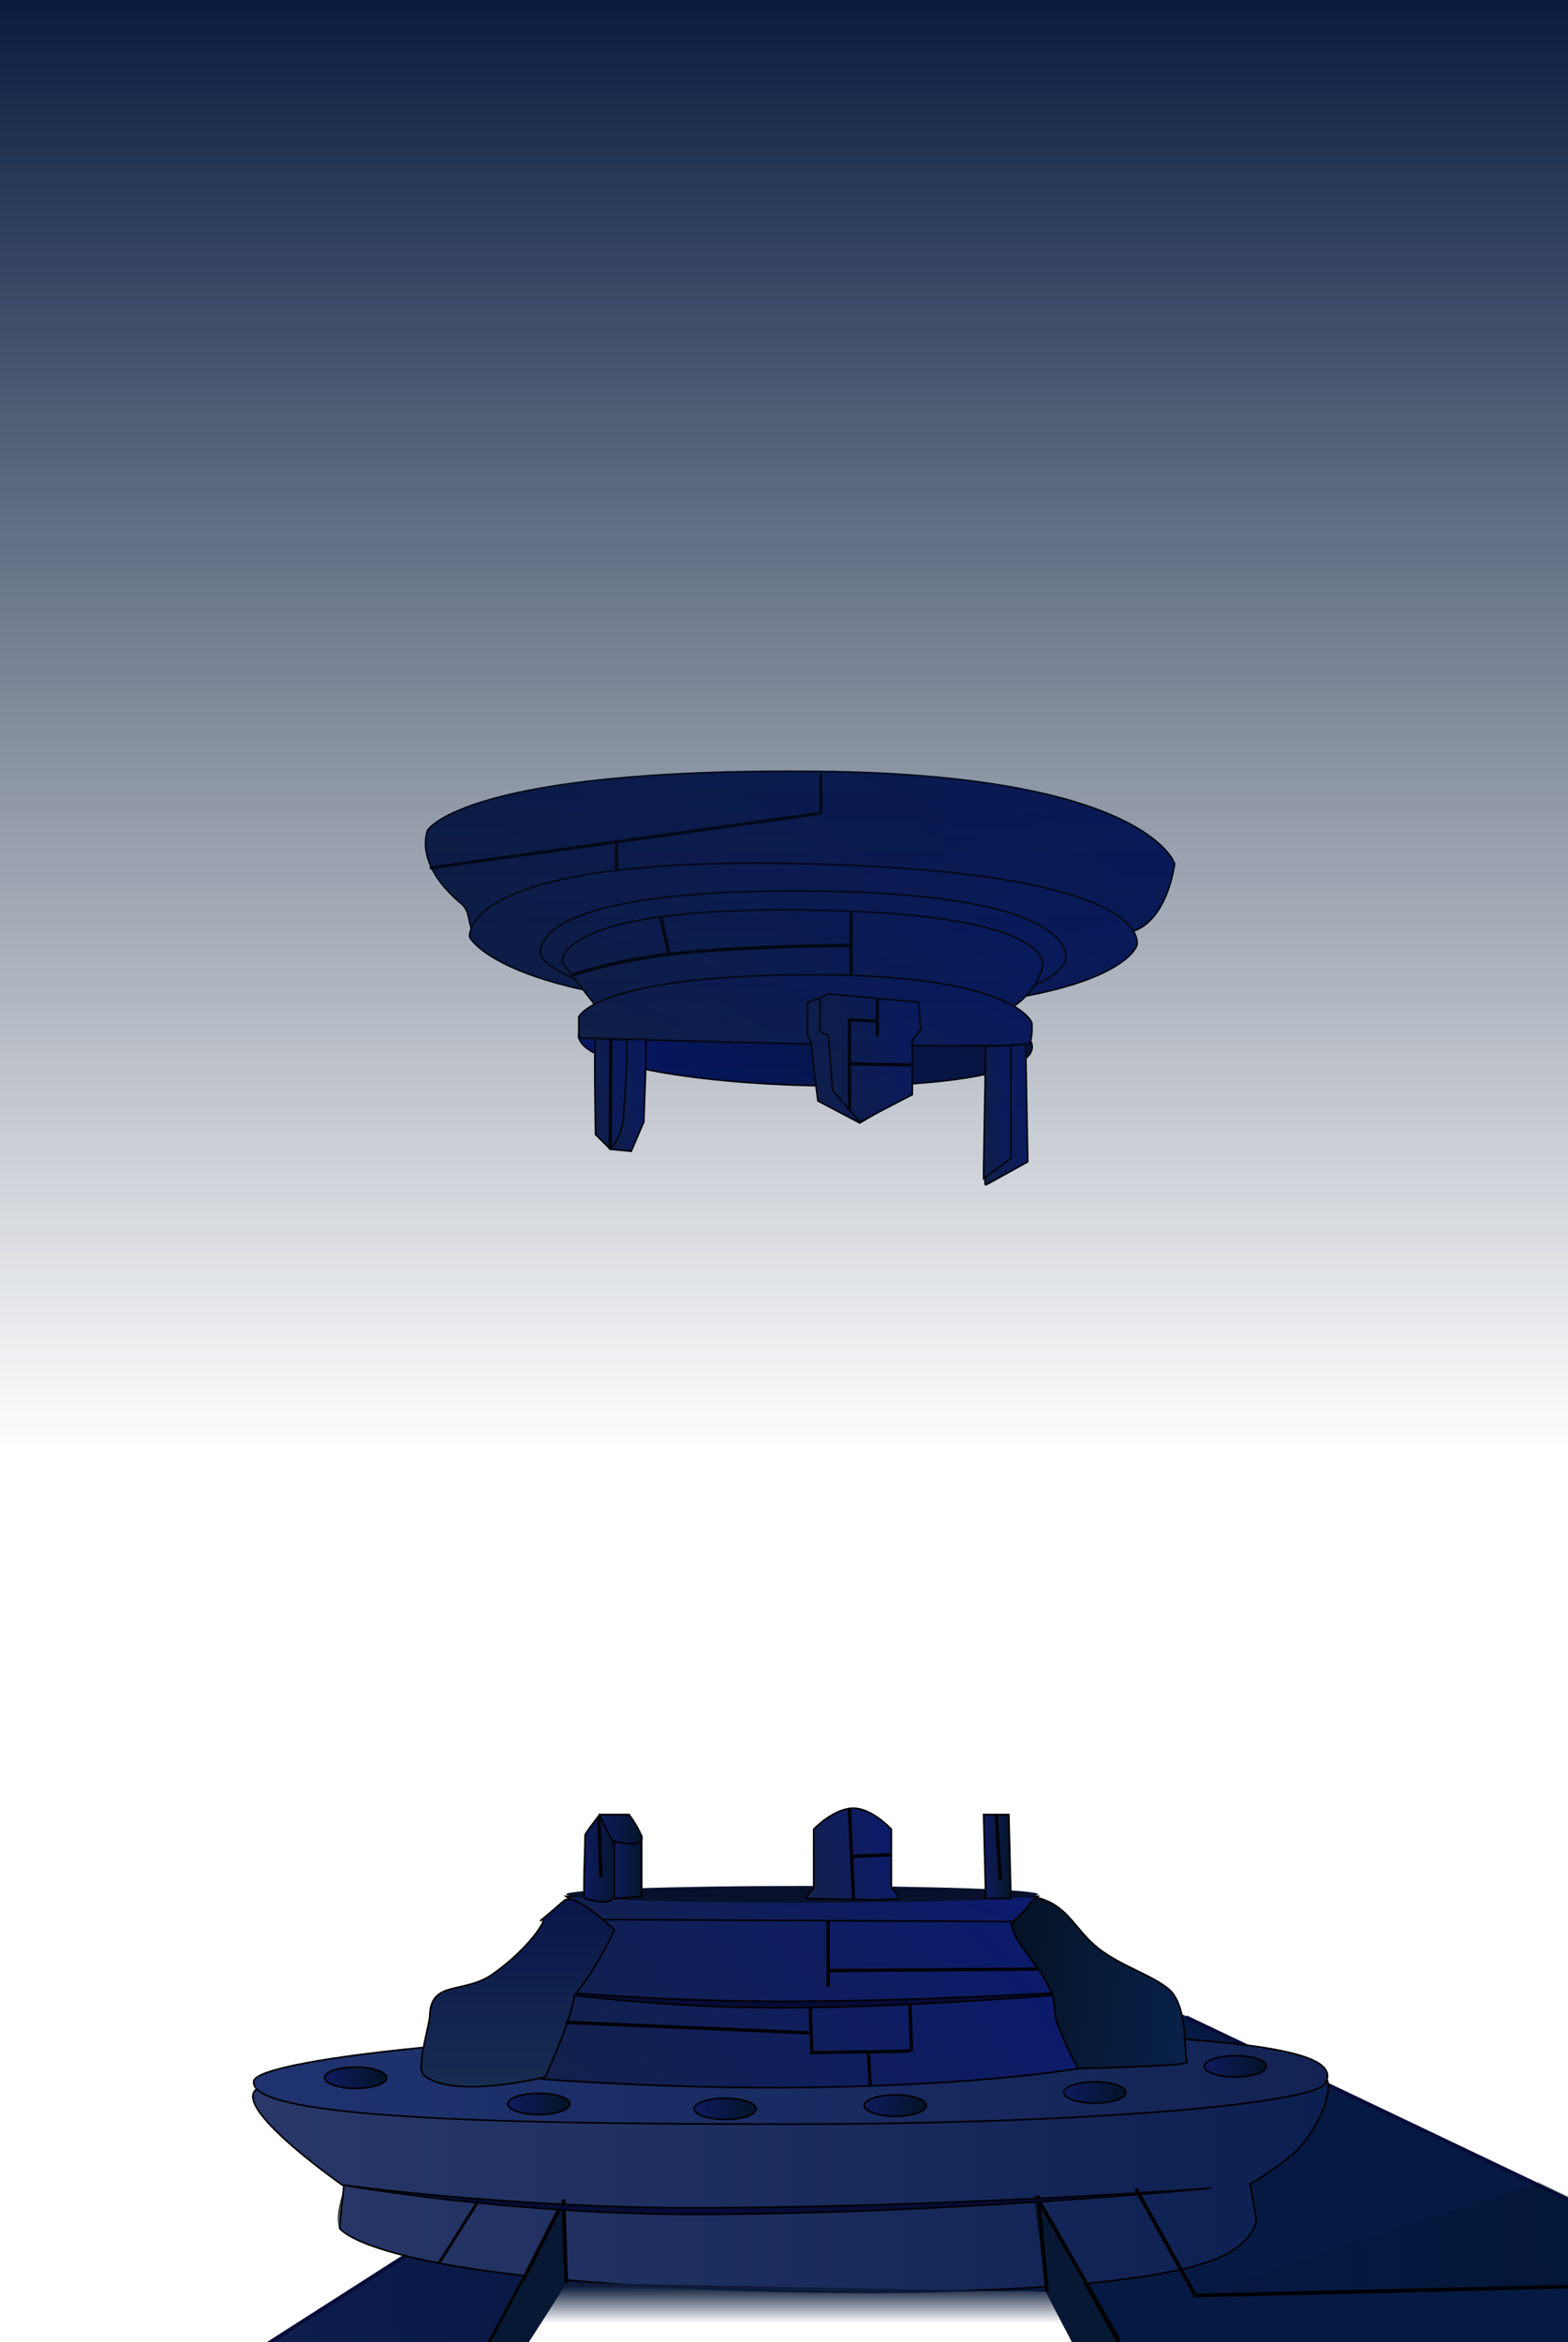 <svg xmlns="http://www.w3.org/2000/svg" width="428" height="639" viewBox="0 0 428 639" fill="none">
<g clip-path="url(#clip0_306_146393)">
<g clip-path="url(#clip1_306_146393)">
<g clip-path="url(#clip2_306_146393)">
<path fill-rule="evenodd" clip-rule="evenodd" d="M94.412 595.817C94.412 595.817 90.203 606.56 93.264 608.413C106.935 616.687 147.921 623.502 188.897 625.02C246.168 627.14 309.38 624.716 336.061 614.139C338.449 613.193 341.591 609.269 342.363 606.694C343.943 601.414 341.216 596.389 341.216 596.389C341.216 596.389 265.436 603.258 197.502 603.258C142.583 603.258 94.412 595.817 94.412 595.817Z" fill="url(#paint0_linear_306_146393)"/>
<path d="M584.73 642.346H517.715L298.462 538L165.696 579.726L68.588 642.346H-180H142.178L154.19 623.632L285.818 625.246L294.163 641.936L584.73 642.346Z" fill="url(#paint1_linear_306_146393)"/>
<path d="M65.299 644.369L199.835 558.387" stroke="#070B36" stroke-width="1.012"/>
<path fill-rule="evenodd" clip-rule="evenodd" d="M323.75 550.295L517.967 642.852L323.75 550.295Z" fill="#070B36" stroke="#070B36" stroke-width="1.012"/>
<path fill-rule="evenodd" clip-rule="evenodd" d="M264.574 563.951L307.059 642.851L264.574 563.951Z" fill="black" stroke="black" stroke-width="1.012"/>
<path opacity="0.5" fill-rule="evenodd" clip-rule="evenodd" d="M420.1 595.289L473.207 620.947L465.62 624.623L450.447 624.118H332.096L420.1 595.289Z" fill="url(#paint2_linear_306_146393)"/>
<path d="M171.512 568.599L129.027 647.5" stroke="black" stroke-width="1.012"/>
<path d="M360.688 566.04C320.68 560.72 133.923 568.767 74.942 568.901C54.411 568.95 93.839 596.39 93.839 596.39L92.697 607.842C92.697 607.842 100.788 622.191 210.658 625.021C262.217 626.36 312.977 623.762 331.486 616.429C342.643 612.015 342.938 605.552 342.938 605.552L341.22 595.818C341.22 595.818 351.485 589.958 355.538 584.937C362.496 576.35 364.455 566.54 360.688 566.04Z" fill="url(#paint3_linear_306_146393)"/>
<path d="M360.688 566.04C320.68 560.72 133.923 568.767 74.942 568.901C54.411 568.95 93.839 596.39 93.839 596.39L92.697 607.842C92.697 607.842 100.788 622.191 210.658 625.021C262.217 626.36 312.977 623.762 331.486 616.429C342.643 612.015 342.938 605.552 342.938 605.552L341.22 595.818C341.22 595.818 351.485 589.958 355.538 584.937C362.496 576.35 364.455 566.54 360.688 566.04Z" stroke="black" stroke-width="0.446"/>
<path d="M154.313 600.462V623.222L142.174 642.189L132.564 641.683L154.313 600.462Z" fill="#061833"/>
<path d="M282.022 598.439L285.562 625.498L294.666 642.948H307.058L282.022 598.439Z" fill="#061833"/>
<path d="M142.681 622.21L153.362 601.234" stroke="black" stroke-width="1.012"/>
<path d="M119.856 617.364L130.176 601.027" stroke="black" stroke-width="0.788"/>
<path d="M154.565 622.969L153.807 599.975" stroke="black" stroke-width="1.012"/>
<path d="M285.813 625.245L283.285 598.963" stroke="black" stroke-width="1.012"/>
<path d="M282.82 599.099L305.5 638.5" stroke="black" stroke-width="1.012"/>
<path d="M310.092 597.161L326.369 626.423" stroke="black" stroke-width="1.012"/>
<line x1="325.757" y1="626.257" x2="473.949" y2="622.716" stroke="black" stroke-width="1.012"/>
<path d="M154.566 622.717L285.562 625.246L292.137 636.878L147.232 633.844L154.566 622.717Z" fill="url(#paint4_linear_306_146393)"/>
<path d="M190.815 602.315C139.176 602.409 93.518 596.067 93.518 596.067C93.518 596.067 138.73 604.194 190.369 604.101C259.365 603.976 330.512 596.96 330.512 596.96C330.512 596.96 259.811 602.19 190.815 602.315Z" fill="#000204"/>
<path d="M190.815 602.315C139.176 602.409 93.518 596.067 93.518 596.067C93.518 596.067 138.73 604.194 190.369 604.101C259.365 603.976 330.512 596.96 330.512 596.96C330.512 596.96 259.811 602.19 190.815 602.315Z" fill="#070B36" stroke="#010101" stroke-width="0.446"/>
<path d="M230.114 553.744C149.33 553.244 70.082 561.376 69.248 567.785C67.935 577.85 134.722 579.483 215.492 579.483C296.263 579.483 358.528 573.976 361.733 568.37C367.307 558.631 336.445 554.4 230.114 553.744Z" fill="url(#paint5_linear_306_146393)"/>
<path d="M230.114 553.744C149.33 553.244 70.082 561.376 69.248 567.785C67.935 577.85 134.722 579.483 215.492 579.483C296.263 579.483 358.528 573.976 361.733 568.37C367.307 558.631 336.445 554.4 230.114 553.744Z" fill="url(#paint6_linear_306_146393)" stroke="black" stroke-width="0.446"/>
<path d="M97.088 569.735C101.772 569.735 105.568 568.436 105.568 566.834C105.568 565.231 101.772 563.933 97.088 563.933C92.405 563.933 88.608 565.231 88.608 566.834C88.608 568.436 92.405 569.735 97.088 569.735Z" fill="url(#paint7_linear_306_146393)"/>
<path d="M97.088 569.735C101.772 569.735 105.568 568.436 105.568 566.834C105.568 565.231 101.772 563.933 97.088 563.933C92.405 563.933 88.608 565.231 88.608 566.834C88.608 568.436 92.405 569.735 97.088 569.735Z" stroke="black" stroke-width="0.446"/>
<path d="M147.077 576.875C151.76 576.875 155.557 575.577 155.557 573.974C155.557 572.372 151.76 571.073 147.077 571.073C142.393 571.073 138.597 572.372 138.597 573.974C138.597 575.577 142.393 576.875 147.077 576.875Z" fill="url(#paint8_linear_306_146393)"/>
<path d="M147.077 576.875C151.76 576.875 155.557 575.577 155.557 573.974C155.557 572.372 151.76 571.073 147.077 571.073C142.393 571.073 138.597 572.372 138.597 573.974C138.597 575.577 142.393 576.875 147.077 576.875Z" stroke="black" stroke-width="0.446"/>
<path d="M298.825 573.751C303.508 573.751 307.305 572.452 307.305 570.85C307.305 569.248 303.508 567.949 298.825 567.949C294.141 567.949 290.345 569.248 290.345 570.85C290.345 572.452 294.141 573.751 298.825 573.751Z" fill="url(#paint9_linear_306_146393)"/>
<path d="M298.825 573.751C303.508 573.751 307.305 572.452 307.305 570.85C307.305 569.248 303.508 567.949 298.825 567.949C294.141 567.949 290.345 569.248 290.345 570.85C290.345 572.452 294.141 573.751 298.825 573.751Z" stroke="black" stroke-width="0.446"/>
<path d="M244.375 577.322C249.058 577.322 252.855 576.023 252.855 574.421C252.855 572.818 249.058 571.52 244.375 571.52C239.691 571.52 235.895 572.818 235.895 574.421C235.895 576.023 239.691 577.322 244.375 577.322Z" fill="url(#paint10_linear_306_146393)"/>
<path d="M244.375 577.322C249.058 577.322 252.855 576.023 252.855 574.421C252.855 572.818 249.058 571.52 244.375 571.52C239.691 571.52 235.895 572.818 235.895 574.421C235.895 576.023 239.691 577.322 244.375 577.322Z" stroke="black" stroke-width="0.446"/>
<path d="M197.957 578.214C202.64 578.214 206.437 576.915 206.437 575.313C206.437 573.711 202.64 572.412 197.957 572.412C193.273 572.412 189.477 573.711 189.477 575.313C189.477 576.915 193.273 578.214 197.957 578.214Z" fill="url(#paint11_linear_306_146393)"/>
<path d="M197.957 578.214C202.64 578.214 206.437 576.915 206.437 575.313C206.437 573.711 202.64 572.412 197.957 572.412C193.273 572.412 189.477 573.711 189.477 575.313C189.477 576.915 193.273 578.214 197.957 578.214Z" stroke="black" stroke-width="0.446"/>
<path d="M337.208 566.61C341.891 566.61 345.688 565.311 345.688 563.709C345.688 562.106 341.891 560.808 337.208 560.808C332.524 560.808 328.728 562.106 328.728 563.709C328.728 565.311 332.524 566.61 337.208 566.61Z" fill="url(#paint12_linear_306_146393)"/>
<path d="M337.208 566.61C341.891 566.61 345.688 565.311 345.688 563.709C345.688 562.106 341.891 560.808 337.208 560.808C332.524 560.808 328.728 562.106 328.728 563.709C328.728 565.311 332.524 566.61 337.208 566.61Z" stroke="black" stroke-width="0.446"/>
<path d="M154.538 517.363L167.709 526.526C167.709 526.526 193.149 527.812 219.25 527.673C246.921 527.526 275.365 525.955 275.365 525.955L283.399 517.363H154.538Z" fill="url(#paint13_linear_306_146393)"/>
<path d="M154.538 517.363L167.709 526.526C167.709 526.526 193.149 527.812 219.25 527.673C246.921 527.526 275.365 525.955 275.365 525.955L283.399 517.363H154.538Z" fill="url(#paint14_linear_306_146393)" stroke="black" stroke-width="0.446"/>
<path d="M287.394 543.134C284.6 536.613 281.347 530.299 277.66 524.237L163.702 523.662L147.67 567.182C147.67 567.182 184.072 570.016 220.969 569.476C269.323 568.762 294.263 564.321 294.263 564.321C292.466 557.108 290.171 550.029 287.394 543.134Z" fill="url(#paint15_linear_306_146393)"/>
<path d="M287.394 543.134C284.6 536.613 281.347 530.299 277.66 524.237L163.702 523.662L147.67 567.182C147.67 567.182 184.072 570.016 220.969 569.476C269.323 568.762 294.263 564.321 294.263 564.321C292.466 557.108 290.171 550.029 287.394 543.134Z" fill="url(#paint16_linear_306_146393)" stroke="black" stroke-width="0.446"/>
<path d="M213.524 545.995C182.777 545.995 156.257 543.705 156.257 543.705V544.294C175.068 546.54 193.994 547.687 212.939 547.731C247.676 547.731 287.385 544.294 287.385 544.294V543.723C287.385 543.723 248.113 545.995 213.524 545.995Z" fill="#070B36"/>
<path d="M213.524 545.995C182.777 545.995 156.257 543.705 156.257 543.705V544.294C175.068 546.54 193.994 547.687 212.939 547.731C247.676 547.731 287.385 544.294 287.385 544.294V543.723C287.385 543.723 248.113 545.995 213.524 545.995Z" fill="#070B36" stroke="black" stroke-width="0.446"/>
<path d="M218.964 519.082C254.543 519.082 283.386 518.057 283.386 516.792C283.386 515.528 254.543 514.502 218.964 514.502C183.385 514.502 154.543 515.528 154.543 516.792C154.543 518.057 183.385 519.082 218.964 519.082Z" fill="url(#paint17_linear_306_146393)"/>
<path d="M153.967 518.51C153.075 519.282 150.687 521.37 147.438 524.053C150.49 521.531 145.679 530.699 134.494 538.549C126.51 544.159 117.494 540.049 117.316 550.002C117.276 552.108 113.584 564.284 115.597 566.038C123.631 572.969 148.808 566.609 148.808 566.609C148.808 566.609 155.605 552.202 156.842 544.293C163.09 536.871 167.718 526.543 167.718 526.543C167.718 526.543 156.868 515.957 153.967 518.51Z" fill="url(#paint18_linear_306_146393)"/>
<path d="M153.967 518.51C153.075 519.282 150.687 521.37 147.438 524.053C150.49 521.531 145.679 530.699 134.494 538.549C126.51 544.159 117.494 540.049 117.316 550.002C117.276 552.108 113.584 564.284 115.597 566.038C123.631 572.969 148.808 566.609 148.808 566.609C148.808 566.609 155.605 552.202 156.842 544.293C163.09 536.871 167.718 526.543 167.718 526.543C167.718 526.543 156.868 515.957 153.967 518.51Z" fill="url(#paint19_linear_306_146393)" stroke="black" stroke-width="0.446"/>
<path d="M318.909 542.558C314.2 538.719 306.224 536.452 300.012 531.681C293.545 526.709 291.822 520.282 283.98 517.934C282.052 517.359 281.302 519.362 279.963 520.8C278.044 522.875 275.946 524.816 275.946 524.816C276.385 526.661 277.161 528.409 278.236 529.971C280.467 533.381 284.377 537.867 286.823 543.142C288.131 545.963 287.546 548.994 288.541 551.729C290.139 556.064 292.053 560.275 294.268 564.329C294.268 564.329 324.506 563.601 324.046 562.611C323.091 560.553 324.483 547.119 318.909 542.558Z" fill="url(#paint20_linear_306_146393)"/>
<path d="M318.909 542.558C314.2 538.719 306.224 536.452 300.012 531.681C293.545 526.709 291.822 520.282 283.98 517.934C282.052 517.359 281.302 519.362 279.963 520.8C278.044 522.875 275.946 524.816 275.946 524.816C276.385 526.661 277.161 528.409 278.236 529.971C280.467 533.381 284.377 537.867 286.823 543.142C288.131 545.963 287.546 548.994 288.541 551.729C290.139 556.064 292.053 560.275 294.268 564.329C294.268 564.329 324.506 563.601 324.046 562.611C323.091 560.553 324.483 547.119 318.909 542.558Z" fill="url(#paint21_linear_306_146393)" stroke="black" stroke-width="0.446"/>
<path d="M223.259 210.448C126.814 209.466 116.75 226.48 116.75 226.48C116.75 226.48 112.662 235.495 125.908 246.524C129.796 249.76 125.855 255.16 133.942 256.829C148.862 259.9 194.342 244.551 212.378 245.359C246.003 246.872 286.605 257.905 307.444 254.522C318.646 252.706 320.614 235.625 320.614 235.625C320.614 235.625 313.183 211.341 223.259 210.448Z" fill="url(#paint22_linear_306_146393)"/>
<path d="M223.259 210.448C126.814 209.466 116.75 226.48 116.75 226.48C116.75 226.48 112.662 235.495 125.908 246.524C129.796 249.76 125.855 255.16 133.942 256.829C148.862 259.9 194.342 244.551 212.378 245.359C246.003 246.872 286.605 257.905 307.444 254.522C318.646 252.706 320.614 235.625 320.614 235.625C320.614 235.625 313.183 211.341 223.259 210.448Z" fill="url(#paint23_linear_306_146393)" stroke="black" stroke-width="0.446"/>
<path d="M219.25 235.627C124.693 233.431 128.201 255.671 128.201 255.671C128.201 255.671 137.944 275.443 224.401 275.71C305.046 275.96 310.299 257.96 310.299 257.96C310.299 257.96 316.824 237.894 219.25 235.627Z" fill="url(#paint24_linear_306_146393)"/>
<path d="M219.25 235.627C124.693 233.431 128.201 255.671 128.201 255.671C128.201 255.671 137.944 275.443 224.401 275.71C305.046 275.96 310.299 257.96 310.299 257.96C310.299 257.96 316.824 237.894 219.25 235.627Z" fill="url(#paint25_linear_306_146393)" stroke="black" stroke-width="0.446"/>
<path d="M215.81 243.07C140.775 243.288 147.666 260.82 147.666 260.82C147.666 260.82 154.914 274.633 216.399 275.709C291.461 277.025 290.845 261.395 290.845 261.395C290.845 261.395 295.701 242.837 215.81 243.07Z" fill="url(#paint26_linear_306_146393)"/>
<path d="M215.81 243.07C140.775 243.288 147.666 260.82 147.666 260.82C147.666 260.82 154.914 274.633 216.399 275.709C291.461 277.025 290.845 261.395 290.845 261.395C290.845 261.395 295.701 242.837 215.81 243.07Z" fill="url(#paint27_linear_306_146393)" stroke="black" stroke-width="0.446"/>
<path d="M284.541 262.538C284.305 262.23 285.791 248.113 212.961 248.224C151.32 248.318 153.409 262.538 153.409 262.538L163.143 275.137C163.143 275.137 229.198 282.368 265.073 278.574C281.698 276.815 285.242 263.462 284.541 262.538Z" fill="url(#paint28_linear_306_146393)"/>
<path d="M284.541 262.538C284.305 262.23 285.791 248.113 212.961 248.224C151.32 248.318 153.409 262.538 153.409 262.538L163.143 275.137C163.143 275.137 229.198 282.368 265.073 278.574C281.698 276.815 285.242 263.462 284.541 262.538Z" fill="url(#paint29_linear_306_146393)" stroke="black" stroke-width="0.446"/>
<path d="M281.669 284.873C275.867 264.874 157.218 266.632 157.976 282.584C158.735 298.535 285.213 302.088 281.669 284.873Z" fill="url(#paint30_linear_306_146393)"/>
<path d="M281.669 284.873C275.867 264.874 157.218 266.632 157.976 282.584C158.735 298.535 285.213 302.088 281.669 284.873Z" fill="url(#paint31_linear_306_146393)" stroke="black" stroke-width="0.446"/>
<path d="M279.95 284.873L275.866 285.145C275.866 285.145 267.457 323.528 269.068 323.238C269.367 323.189 280.525 316.94 280.525 316.94L279.95 284.873Z" fill="url(#paint32_linear_306_146393)"/>
<path d="M279.95 284.873L275.866 285.145C275.866 285.145 267.457 323.528 269.068 323.238C269.367 323.189 280.525 316.94 280.525 316.94L279.95 284.873Z" fill="url(#paint33_linear_306_146393)" stroke="black" stroke-width="0.446"/>
<path d="M281.667 279.146C281.667 278.7 276.267 264.842 214.666 265.976C162.295 266.944 157.983 277.428 157.983 277.428V283.154C157.983 283.154 263.859 286.506 280.529 284.873C281.962 284.734 281.667 279.28 281.667 279.146Z" fill="url(#paint34_linear_306_146393)"/>
<path d="M281.667 279.146C281.667 278.7 276.267 264.842 214.666 265.976C162.295 266.944 157.983 277.428 157.983 277.428V283.154C157.983 283.154 263.859 286.506 280.529 284.873C281.962 284.734 281.667 279.28 281.667 279.146Z" fill="url(#paint35_linear_306_146393)" stroke="black" stroke-width="0.446"/>
<path d="M245.592 275.138C245.592 274.911 230.051 272.643 223.829 272.277L220.393 273.42V282.583C220.393 282.583 221.383 283.475 221.54 285.444C221.941 290.527 223.258 300.333 223.258 300.333L234.688 306.358L243.873 300.909C243.873 300.909 242.186 285.136 245.592 283.73C247.163 283.078 245.592 275.571 245.592 275.138Z" fill="url(#paint36_linear_306_146393)"/>
<path d="M245.592 275.138C245.592 274.911 230.051 272.643 223.829 272.277L220.393 273.42V282.583C220.393 282.583 221.383 283.475 221.54 285.444C221.941 290.527 223.258 300.333 223.258 300.333L234.688 306.358L243.873 300.909C243.873 300.909 242.186 285.136 245.592 283.73C247.163 283.078 245.592 275.571 245.592 275.138Z" fill="url(#paint37_linear_306_146393)" stroke="black" stroke-width="0.446"/>
<path d="M168.857 283.729V290.026L169.428 306.058L166.567 313.503L172.294 314.078L175.73 306.045L176.302 290.013V283.729C176.302 283.269 168.857 283.729 168.857 283.729Z" fill="url(#paint38_linear_306_146393)"/>
<path d="M168.857 283.729V290.026L169.428 306.058L166.567 313.503L172.294 314.078L175.73 306.045L176.302 290.013V283.729C176.302 283.269 168.857 283.729 168.857 283.729Z" fill="url(#paint39_linear_306_146393)" stroke="black" stroke-width="0.446"/>
<path d="M250.743 273.42L226.12 271.13L223.83 272.273V281.436L226.12 282.583L227.267 297.472L234.711 306.059L249.025 298.615V283.73L251.319 280.865L250.743 273.42Z" fill="url(#paint40_linear_306_146393)"/>
<path d="M250.743 273.42L226.12 271.13L223.83 272.273V281.436L226.12 282.583L227.267 297.472L234.711 306.059L249.025 298.615V283.73L251.319 280.865L250.743 273.42Z" fill="url(#paint41_linear_306_146393)" stroke="black" stroke-width="0.446"/>
<path d="M269.068 285.443L268.497 318.658V321.524L275.942 316.003V285.216L269.068 285.443Z" fill="url(#paint42_linear_306_146393)"/>
<path d="M269.068 285.443L268.497 318.658V321.524L275.942 316.003V285.216L269.068 285.443Z" fill="url(#paint43_linear_306_146393)" stroke="black" stroke-width="0.446"/>
<path d="M162.559 283.153C162.086 282.68 162.559 309.486 162.559 309.486L166.576 313.503C168.424 311.41 169.619 308.822 170.012 306.058C170.981 297.761 171.155 283.742 171.155 283.742C171.155 283.742 162.733 283.332 162.559 283.153Z" fill="url(#paint44_linear_306_146393)"/>
<path d="M162.559 283.153C162.086 282.68 162.559 309.486 162.559 309.486L166.576 313.503C168.424 311.41 169.619 308.822 170.012 306.058C170.981 297.761 171.155 283.742 171.155 283.742C171.155 283.742 162.733 283.332 162.559 283.153Z" fill="url(#paint45_linear_306_146393)" stroke="black" stroke-width="0.446"/>
<path d="M167.71 500.757L163.693 495.03C163.693 495.03 159.471 500.449 159.676 500.757C159.881 501.064 158.975 517.859 159.676 517.935C160.528 518.029 166.406 520.225 167.71 517.364C169.999 512.289 167.71 500.757 167.71 500.757Z" fill="url(#paint46_linear_306_146393)"/>
<path d="M167.71 500.757L163.693 495.03C163.693 495.03 159.471 500.449 159.676 500.757C159.881 501.064 158.975 517.859 159.676 517.935C160.528 518.029 166.406 520.225 167.71 517.364C169.999 512.289 167.71 500.757 167.71 500.757Z" stroke="black" stroke-width="0.446"/>
<path d="M167.709 500.756V517.935L175.154 517.363V500.756H167.709Z" fill="url(#paint47_linear_306_146393)"/>
<path d="M167.709 500.756V517.935L175.154 517.363V500.756H167.709Z" stroke="black" stroke-width="0.446"/>
<path d="M171.721 495.03H163.688C163.688 495.03 166.767 502.475 167.704 502.475C169.092 502.475 174.444 504.037 175.149 501.904C175.64 500.444 171.721 495.03 171.721 495.03Z" fill="url(#paint48_linear_306_146393)"/>
<path d="M171.721 495.03H163.688C163.688 495.03 166.767 502.475 167.704 502.475C169.092 502.475 174.444 504.037 175.149 501.904C175.64 500.444 171.721 495.03 171.721 495.03Z" stroke="black" stroke-width="0.446"/>
<path d="M275.366 495.03H268.497L269.068 517.935H275.942L275.366 495.03Z" fill="url(#paint49_linear_306_146393)"/>
<path d="M275.366 495.03H268.497L269.068 517.935H275.942L275.366 495.03Z" stroke="black" stroke-width="0.446"/>
<path fill-rule="evenodd" clip-rule="evenodd" d="M117.321 236.782L223.844 221.884L117.321 236.782Z" stroke="black" stroke-width="0.893" stroke-miterlimit="10"/>
<path fill-rule="evenodd" clip-rule="evenodd" d="M231.845 257.96C231.845 257.96 204.83 257.96 183.197 260.249C174.055 261.253 165.038 263.171 156.279 265.976C165.297 263.164 174.563 261.221 183.951 260.173C205.499 257.893 231.845 257.96 231.845 257.96Z" stroke="black" stroke-width="0.893" stroke-miterlimit="10"/>
<path fill-rule="evenodd" clip-rule="evenodd" d="M182.599 260.249L180.31 249.944L182.599 260.249Z" stroke="black" stroke-width="0.893" stroke-miterlimit="10"/>
<path d="M232.109 278.257L239.29 278.574M231.654 290.201L248.655 290.518" stroke="black" stroke-width="0.893" stroke-miterlimit="10"/>
<path fill-rule="evenodd" clip-rule="evenodd" d="M222.111 499.038C222.111 499.038 227.466 493.312 232.992 493.312C238.053 493.312 243.297 499.038 243.297 499.038V515.074C243.297 515.074 246.305 517.752 245.016 517.935C240.146 518.685 224.307 517.935 220.392 517.935C219.388 517.935 222.111 515.074 222.111 515.074V499.038Z" fill="url(#paint50_linear_306_146393)" stroke="black" stroke-width="0.446"/>
<path d="M166.746 283.422L166.567 313.504" stroke="black" stroke-width="0.893" stroke-miterlimit="10"/>
<path d="M239.464 272.572V282.837" stroke="black" stroke-width="0.893" stroke-miterlimit="10"/>
<path d="M232.323 248.471V265.877M224.066 210.98V222.138M168.276 229.725V237.313" stroke="black" stroke-width="0.893" stroke-miterlimit="10"/>
<path d="M231.877 277.928V302.922" stroke="black" stroke-width="0.893" stroke-miterlimit="10"/>
<path fill-rule="evenodd" clip-rule="evenodd" d="M232.993 518.381L231.846 493.187L232.993 518.381Z" fill="#070B36" stroke="black" stroke-width="0.893" stroke-miterlimit="10"/>
<path fill-rule="evenodd" clip-rule="evenodd" d="M226.074 542.063L226.043 523.983L226.074 542.063Z" fill="#070B36" stroke="black" stroke-width="0.893" stroke-miterlimit="10"/>
<path fill-rule="evenodd" clip-rule="evenodd" d="M232.323 506.442L243.035 505.996L232.323 506.442Z" fill="#070B36" stroke="black" stroke-width="0.893" stroke-miterlimit="10"/>
<path fill-rule="evenodd" clip-rule="evenodd" d="M273.076 512.852L271.934 495.098L273.076 512.852Z" fill="#070B36" stroke="black" stroke-width="0.893" stroke-miterlimit="10"/>
<path fill-rule="evenodd" clip-rule="evenodd" d="M164.036 512.16L163.465 495.552L164.036 512.16Z" fill="#070B36" stroke="black" stroke-width="0.893" stroke-miterlimit="10"/>
<path d="M237.572 568.9L237.001 559.737" stroke="black" stroke-width="0.893" stroke-miterlimit="10"/>
<path d="M248.837 559.555L248.614 553.307L248.391 547.058" stroke="black" stroke-width="0.893" stroke-miterlimit="10"/>
<path d="M221.611 560.447L221.388 554.199L221.165 547.95" stroke="black" stroke-width="0.893" stroke-miterlimit="10"/>
<path fill-rule="evenodd" clip-rule="evenodd" d="M220.968 554.586L154.538 551.721L220.968 554.586Z" fill="#070B36" stroke="black" stroke-width="0.893" stroke-miterlimit="10"/>
<path d="M283.006 537.18L226.074 537.6" stroke="black" stroke-width="0.893" stroke-miterlimit="10"/>
<path d="M248.39 559.554L221.165 560.001" stroke="black" stroke-width="0.893" stroke-miterlimit="10"/>
</g>
</g>
<rect x="-1" y="-8" width="484" height="405" fill="url(#paint51_linear_306_146393)"/>
</g>
<defs>
<linearGradient id="paint0_linear_306_146393" x1="217.506" y1="625.721" x2="217.506" y2="595.817" gradientUnits="userSpaceOnUse">
<stop stop-color="#000912" stop-opacity="0"/>
<stop offset="1" stop-color="#000912"/>
</linearGradient>
<linearGradient id="paint1_linear_306_146393" x1="-645.509" y1="393.226" x2="719.972" y2="188.439" gradientUnits="userSpaceOnUse">
<stop stop-color="#4254B0"/>
<stop offset="0.547" stop-color="#081743"/>
<stop offset="0.99" stop-color="#001E40"/>
</linearGradient>
<linearGradient id="paint2_linear_306_146393" x1="332.096" y1="606.163" x2="509.622" y2="606.163" gradientUnits="userSpaceOnUse">
<stop offset="0.01" stop-color="#010E1E" stop-opacity="0"/>
<stop offset="1" stop-color="#010E1E"/>
</linearGradient>
<linearGradient id="paint3_linear_306_146393" x1="69.015" y1="594.787" x2="362.576" y2="594.787" gradientUnits="userSpaceOnUse">
<stop stop-color="#293869"/>
<stop offset="1" stop-color="#0C1F51"/>
</linearGradient>
<linearGradient id="paint4_linear_306_146393" x1="218.799" y1="623.728" x2="218.799" y2="633.844" gradientUnits="userSpaceOnUse">
<stop stop-color="#0D1B39"/>
<stop offset="1" stop-color="#0D1B38" stop-opacity="0"/>
</linearGradient>
<linearGradient id="paint5_linear_306_146393" x1="70.27" y1="580.095" x2="361.349" y2="554.628" gradientUnits="userSpaceOnUse">
<stop stop-color="#1F3370"/>
<stop offset="1" stop-color="#122353"/>
</linearGradient>
<linearGradient id="paint6_linear_306_146393" x1="70.27" y1="580.095" x2="361.349" y2="554.628" gradientUnits="userSpaceOnUse">
<stop stop-color="#1F3370"/>
<stop offset="1" stop-color="#122353"/>
</linearGradient>
<linearGradient id="paint7_linear_306_146393" x1="88.671" y1="567.57" x2="105.506" y2="566.097" gradientUnits="userSpaceOnUse">
<stop stop-color="#0E1B5E"/>
<stop offset="0.75" stop-color="#051535"/>
<stop offset="1" stop-color="#021326"/>
</linearGradient>
<linearGradient id="paint8_linear_306_146393" x1="138.597" y1="573.974" x2="155.557" y2="573.974" gradientUnits="userSpaceOnUse">
<stop stop-color="#0E1B5E"/>
<stop offset="0.75" stop-color="#051535"/>
<stop offset="1" stop-color="#021326"/>
</linearGradient>
<linearGradient id="paint9_linear_306_146393" x1="290.345" y1="570.85" x2="307.305" y2="570.85" gradientUnits="userSpaceOnUse">
<stop stop-color="#0E1B5E"/>
<stop offset="0.75" stop-color="#051535"/>
<stop offset="1" stop-color="#021326"/>
</linearGradient>
<linearGradient id="paint10_linear_306_146393" x1="235.895" y1="574.421" x2="252.855" y2="574.421" gradientUnits="userSpaceOnUse">
<stop stop-color="#0E1B5E"/>
<stop offset="0.75" stop-color="#051535"/>
<stop offset="1" stop-color="#021326"/>
</linearGradient>
<linearGradient id="paint11_linear_306_146393" x1="189.477" y1="575.313" x2="206.437" y2="575.313" gradientUnits="userSpaceOnUse">
<stop stop-color="#0E1B5E"/>
<stop offset="0.75" stop-color="#051535"/>
<stop offset="1" stop-color="#021326"/>
</linearGradient>
<linearGradient id="paint12_linear_306_146393" x1="328.728" y1="563.709" x2="345.688" y2="563.709" gradientUnits="userSpaceOnUse">
<stop stop-color="#0E1B5E"/>
<stop offset="0.75" stop-color="#051535"/>
<stop offset="1" stop-color="#021326"/>
</linearGradient>
<linearGradient id="paint13_linear_306_146393" x1="145.233" y1="524.68" x2="157.25" y2="484.835" gradientUnits="userSpaceOnUse">
<stop stop-color="#13214B"/>
<stop offset="1" stop-color="#0C1B6B"/>
</linearGradient>
<linearGradient id="paint14_linear_306_146393" x1="145.233" y1="524.68" x2="157.25" y2="484.835" gradientUnits="userSpaceOnUse">
<stop stop-color="#13214B"/>
<stop offset="1" stop-color="#0C1B6B"/>
</linearGradient>
<linearGradient id="paint15_linear_306_146393" x1="137.085" y1="556.189" x2="232.421" y2="475.301" gradientUnits="userSpaceOnUse">
<stop stop-color="#13214B"/>
<stop offset="1" stop-color="#0C1B6B"/>
</linearGradient>
<linearGradient id="paint16_linear_306_146393" x1="137.085" y1="556.189" x2="232.421" y2="475.301" gradientUnits="userSpaceOnUse">
<stop stop-color="#13214B"/>
<stop offset="1" stop-color="#0C1B6B"/>
</linearGradient>
<linearGradient id="paint17_linear_306_146393" x1="154.539" y1="516.792" x2="283.386" y2="516.792" gradientUnits="userSpaceOnUse">
<stop stop-color="#08112B"/>
<stop offset="1" stop-color="#08112B"/>
</linearGradient>
<linearGradient id="paint18_linear_306_146393" x1="141.354" y1="569.274" x2="141.354" y2="518.112" gradientUnits="userSpaceOnUse">
<stop stop-color="#172C51"/>
<stop offset="1" stop-color="#081649"/>
</linearGradient>
<linearGradient id="paint19_linear_306_146393" x1="141.354" y1="569.274" x2="141.354" y2="518.112" gradientUnits="userSpaceOnUse">
<stop stop-color="#172C51"/>
<stop offset="1" stop-color="#081649"/>
</linearGradient>
<linearGradient id="paint20_linear_306_146393" x1="274.165" y1="539.273" x2="326.13" y2="545.655" gradientUnits="userSpaceOnUse">
<stop stop-color="#041224"/>
<stop offset="1" stop-color="#09214A"/>
</linearGradient>
<linearGradient id="paint21_linear_306_146393" x1="274.165" y1="539.273" x2="326.13" y2="545.655" gradientUnits="userSpaceOnUse">
<stop stop-color="#041224"/>
<stop offset="1" stop-color="#09214A"/>
</linearGradient>
<linearGradient id="paint22_linear_306_146393" x1="101.39" y1="243.605" x2="198.94" y2="130.501" gradientUnits="userSpaceOnUse">
<stop stop-color="#13214B"/>
<stop offset="1" stop-color="#0C1B6B"/>
</linearGradient>
<linearGradient id="paint23_linear_306_146393" x1="101.39" y1="243.605" x2="198.94" y2="130.501" gradientUnits="userSpaceOnUse">
<stop stop-color="#13214B"/>
<stop offset="1" stop-color="#0C1B6B"/>
</linearGradient>
<linearGradient id="paint24_linear_306_146393" x1="115.028" y1="264" x2="198.348" y2="163.81" gradientUnits="userSpaceOnUse">
<stop stop-color="#13214B"/>
<stop offset="1" stop-color="#0C1B6B"/>
</linearGradient>
<linearGradient id="paint25_linear_306_146393" x1="115.028" y1="264" x2="198.348" y2="163.81" gradientUnits="userSpaceOnUse">
<stop stop-color="#13214B"/>
<stop offset="1" stop-color="#0C1B6B"/>
</linearGradient>
<linearGradient id="paint26_linear_306_146393" x1="137.145" y1="266.263" x2="205.266" y2="186.98" gradientUnits="userSpaceOnUse">
<stop stop-color="#13214B"/>
<stop offset="1" stop-color="#0C1B6B"/>
</linearGradient>
<linearGradient id="paint27_linear_306_146393" x1="137.145" y1="266.263" x2="205.266" y2="186.98" gradientUnits="userSpaceOnUse">
<stop stop-color="#13214B"/>
<stop offset="1" stop-color="#0C1B6B"/>
</linearGradient>
<linearGradient id="paint28_linear_306_146393" x1="143.925" y1="270.52" x2="209.812" y2="197.517" gradientUnits="userSpaceOnUse">
<stop stop-color="#13214B"/>
<stop offset="1" stop-color="#0C1B6B"/>
</linearGradient>
<linearGradient id="paint29_linear_306_146393" x1="143.925" y1="270.52" x2="209.812" y2="197.517" gradientUnits="userSpaceOnUse">
<stop stop-color="#13214B"/>
<stop offset="1" stop-color="#0C1B6B"/>
</linearGradient>
<linearGradient id="paint30_linear_306_146393" x1="162.373" y1="299.258" x2="277.273" y2="268.471" gradientUnits="userSpaceOnUse">
<stop stop-color="#051670"/>
<stop offset="1" stop-color="#07133E"/>
</linearGradient>
<linearGradient id="paint31_linear_306_146393" x1="162.373" y1="299.258" x2="277.273" y2="268.471" gradientUnits="userSpaceOnUse">
<stop stop-color="#051670"/>
<stop offset="1" stop-color="#07133E"/>
</linearGradient>
<linearGradient id="paint32_linear_306_146393" x1="268.021" y1="312.071" x2="280.981" y2="311.025" gradientUnits="userSpaceOnUse">
<stop stop-color="#13214B"/>
<stop offset="1" stop-color="#0C1B6B"/>
</linearGradient>
<linearGradient id="paint33_linear_306_146393" x1="268.021" y1="312.071" x2="280.981" y2="311.025" gradientUnits="userSpaceOnUse">
<stop stop-color="#13214B"/>
<stop offset="1" stop-color="#0C1B6B"/>
</linearGradient>
<linearGradient id="paint34_linear_306_146393" x1="149.051" y1="279.671" x2="184.859" y2="219.07" gradientUnits="userSpaceOnUse">
<stop stop-color="#13214B"/>
<stop offset="1" stop-color="#0C1B6B"/>
</linearGradient>
<linearGradient id="paint35_linear_306_146393" x1="149.051" y1="279.671" x2="184.859" y2="219.07" gradientUnits="userSpaceOnUse">
<stop stop-color="#13214B"/>
<stop offset="1" stop-color="#0C1B6B"/>
</linearGradient>
<linearGradient id="paint36_linear_306_146393" x1="218.523" y1="296.438" x2="246.355" y2="290.821" gradientUnits="userSpaceOnUse">
<stop stop-color="#13214B"/>
<stop offset="1" stop-color="#0C1B6B"/>
</linearGradient>
<linearGradient id="paint37_linear_306_146393" x1="218.523" y1="296.438" x2="246.355" y2="290.821" gradientUnits="userSpaceOnUse">
<stop stop-color="#13214B"/>
<stop offset="1" stop-color="#0C1B6B"/>
</linearGradient>
<linearGradient id="paint38_linear_306_146393" x1="165.864" y1="305.184" x2="176.675" y2="304.27" gradientUnits="userSpaceOnUse">
<stop stop-color="#13214B"/>
<stop offset="1" stop-color="#0C1B6B"/>
</linearGradient>
<linearGradient id="paint39_linear_306_146393" x1="165.864" y1="305.184" x2="176.675" y2="304.27" gradientUnits="userSpaceOnUse">
<stop stop-color="#13214B"/>
<stop offset="1" stop-color="#0C1B6B"/>
</linearGradient>
<linearGradient id="paint40_linear_306_146393" x1="221.845" y1="295.892" x2="251.305" y2="289.735" gradientUnits="userSpaceOnUse">
<stop stop-color="#13214B"/>
<stop offset="1" stop-color="#0C1B6B"/>
</linearGradient>
<linearGradient id="paint41_linear_306_146393" x1="221.845" y1="295.892" x2="251.305" y2="289.735" gradientUnits="userSpaceOnUse">
<stop stop-color="#13214B"/>
<stop offset="1" stop-color="#0C1B6B"/>
</linearGradient>
<linearGradient id="paint42_linear_306_146393" x1="267.96" y1="310.955" x2="276.262" y2="310.503" gradientUnits="userSpaceOnUse">
<stop stop-color="#13214B"/>
<stop offset="1" stop-color="#0C1B6B"/>
</linearGradient>
<linearGradient id="paint43_linear_306_146393" x1="267.96" y1="310.955" x2="276.262" y2="310.503" gradientUnits="userSpaceOnUse">
<stop stop-color="#13214B"/>
<stop offset="1" stop-color="#0C1B6B"/>
</linearGradient>
<linearGradient id="paint44_linear_306_146393" x1="161.713" y1="304.667" x2="171.505" y2="303.912" gradientUnits="userSpaceOnUse">
<stop stop-color="#13214B"/>
<stop offset="1" stop-color="#0C1B6B"/>
</linearGradient>
<linearGradient id="paint45_linear_306_146393" x1="161.713" y1="304.667" x2="171.505" y2="303.912" gradientUnits="userSpaceOnUse">
<stop stop-color="#13214B"/>
<stop offset="1" stop-color="#0C1B6B"/>
</linearGradient>
<linearGradient id="paint46_linear_306_146393" x1="159.426" y1="506.929" x2="168.727" y2="506.929" gradientUnits="userSpaceOnUse">
<stop stop-color="#0E1B5E"/>
<stop offset="0.18" stop-color="#0C1A54"/>
<stop offset="1" stop-color="#04152B"/>
</linearGradient>
<linearGradient id="paint47_linear_306_146393" x1="167.709" y1="509.347" x2="175.154" y2="509.347" gradientUnits="userSpaceOnUse">
<stop stop-color="#0E1B5E"/>
<stop offset="0.18" stop-color="#0C1A54"/>
<stop offset="1" stop-color="#04152B"/>
</linearGradient>
<linearGradient id="paint48_linear_306_146393" x1="163.701" y1="499.029" x2="175.198" y2="499.029" gradientUnits="userSpaceOnUse">
<stop stop-color="#0E1B5E"/>
<stop offset="0.18" stop-color="#0C1A54"/>
<stop offset="1" stop-color="#04152B"/>
</linearGradient>
<linearGradient id="paint49_linear_306_146393" x1="268.497" y1="506.483" x2="275.942" y2="506.483" gradientUnits="userSpaceOnUse">
<stop stop-color="#0E1B5E"/>
<stop offset="0.18" stop-color="#0C1A54"/>
<stop offset="1" stop-color="#04152B"/>
</linearGradient>
<linearGradient id="paint50_linear_306_146393" x1="218.353" y1="511.004" x2="244.618" y2="503.97" gradientUnits="userSpaceOnUse">
<stop stop-color="#13214B"/>
<stop offset="1" stop-color="#0C1B6B"/>
</linearGradient>
<linearGradient id="paint51_linear_306_146393" x1="241" y1="-8" x2="241" y2="397" gradientUnits="userSpaceOnUse">
<stop stop-color="#04183C"/>
<stop offset="1" stop-color="#041736" stop-opacity="0"/>
</linearGradient>
<clipPath id="clip0_306_146393">
<rect width="428" height="639" fill="white"/>
</clipPath>
<clipPath id="clip1_306_146393">
<rect width="674.832" height="503" fill="white" transform="translate(-135 136)"/>
</clipPath>
<clipPath id="clip2_306_146393">
<rect width="691.841" height="508.213" fill="white" transform="translate(-142.141 136)"/>
</clipPath>
</defs>
</svg>